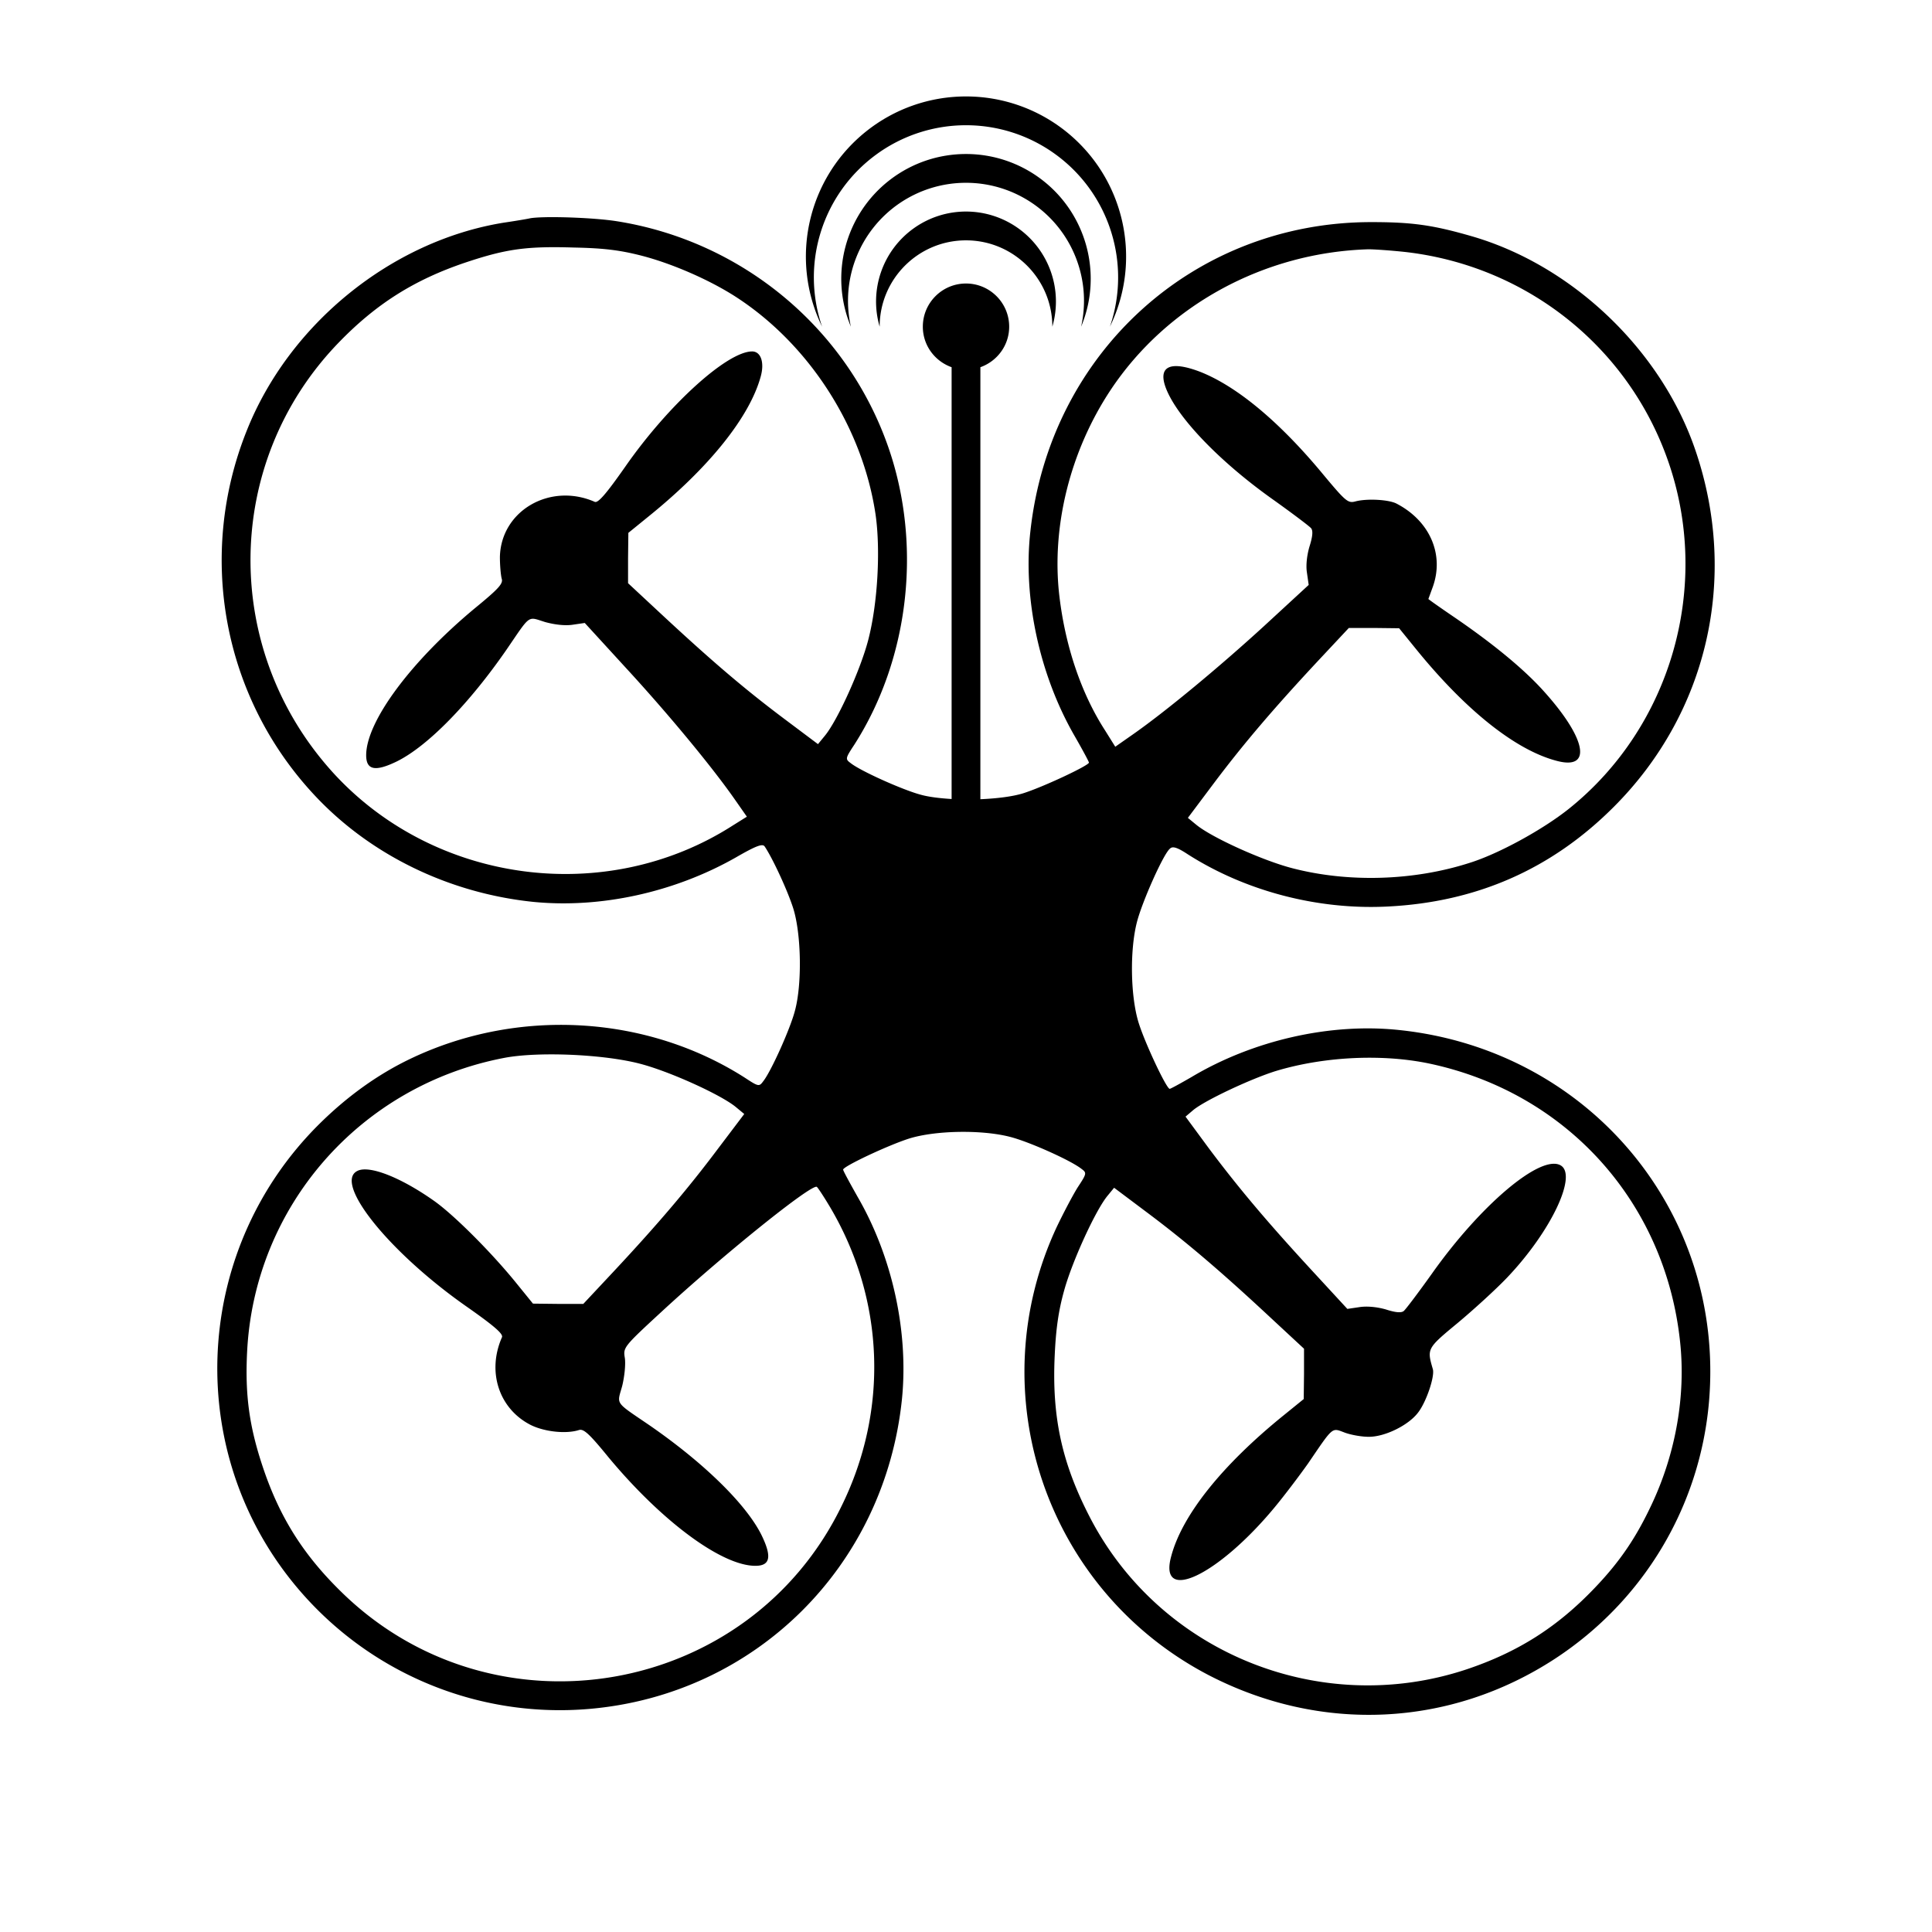 <?xml version="1.0" encoding="UTF-8" standalone="no"?><svg version="1.1" width="512" height="512" xmlns="http://www.w3.org/2000/svg" xmlns:svg="http://www.w3.org/2000/svg"><path transform="rotate(0.0 256 256)" style="fill:#000000;fill-opacity:1" d="M256 25.559a42.349 42.349 0 0 0-26.502 9.295c-15.5 12.4-20.332 33.882-11.633 51.72-5.72-16.67.06-35.125 14.264-45.56 14.204-10.435 33.538-10.435 47.742 0s19.977 28.891 14.264 45.56c8.7-17.838 3.865-39.32-11.627-51.72A42.372 42.372 0 0 0 256 25.559zm-.004 15.255c-7.1 0-14.2 2.28-20.137 6.842-11.872 9.124-16.132 25.094-10.367 38.918a31.282 31.282 0 0 1 12.914-32.72 31.286 31.286 0 0 1 35.18 0c10.621 7.217 15.737 20.192 12.922 32.72 5.757-13.824 1.505-29.794-10.367-38.918a33.022 33.022 0 0 0-20.145-6.842zM256 56.062a23.782 23.782 0 0 0-13.809 4.415 23.826 23.826 0 0 0-9.072 26.097c0-12.632 10.249-22.88 22.881-22.88 12.64 0 22.88 10.248 22.88 22.88a23.845 23.845 0 0 0-9.064-26.097A23.814 23.814 0 0 0 256 56.063zm-111.484 1.504c-1.766.036-3.195.129-4.047.284-.62.154-3.8.697-6.983 1.162-29.7 4.81-56.919 26.832-68.164 55.29-13.184 33.115-6.204 70.49 17.99 96.393 14.736 15.82 35.592 25.981 57.928 28.305 17.837 1.782 37.38-2.483 53.666-11.71 5.507-3.18 7.212-3.798 7.754-2.948 2.094 3.102 6.126 11.786 7.6 16.515 2.094 6.824 2.328 20.009.388 27.067-1.238 4.73-6.28 15.973-8.373 18.61-1.085 1.473-1.24 1.473-4.888-.932-25.98-16.595-60.021-18.61-88.403-5.118-8.843 4.195-17.14 10.164-24.74 17.764-31.871 31.948-35.593 82.357-8.84 118.262 18.922 25.36 49.397 39.082 80.803 36.369 43.97-3.798 78.248-37.766 82.824-82.121 1.782-17.837-2.56-37.692-11.71-53.508-2.095-3.721-3.88-6.98-3.88-7.287 0-.855 11.864-6.435 17.448-8.22 6.9-2.172 19.23-2.407 26.754-.468 4.964 1.244 16.05 6.204 18.921 8.455 1.474 1.086 1.474 1.241-.931 4.885-1.32 2.094-3.799 6.822-5.508 10.389-20.703 44.124-2.948 96.47 40.25 118.959 29.7 15.355 63.82 13.803 91.662-4.346 23.498-15.354 38.464-40.325 40.87-68.164 4.263-50.02-31.72-93.212-82.124-98.484-18.222-1.94-38.698 2.712-55.056 12.482-2.948 1.705-5.508 3.104-5.739 3.104-.854 0-6.514-12.02-8.218-17.45-2.171-6.9-2.407-19.23-.467-26.753 1.396-5.43 7.059-18.144 8.763-19.463.697-.697 1.94-.314 4.653 1.472 15.277 9.77 34.43 14.812 52.963 13.881 23.651-1.162 43.583-9.924 60.1-26.521 24.737-24.814 32.956-60.489 21.634-94.065-8.916-26.6-32.571-49.32-59.478-57.074-10.237-2.948-15.668-3.72-26.524-3.72-46.995 0-85.146 34.587-90.342 81.89-2.016 17.68 2.406 38.153 11.711 54.285 2.094 3.644 3.801 6.824 3.801 7.059 0 .777-12.252 6.515-17.447 8.142-2.918.896-7.057 1.374-11.325 1.565V97.314c4.432-1.579 7.63-5.764 7.63-10.74 0-6.316-5.126-11.44-11.442-11.44s-11.441 5.124-11.441 11.44c0 4.976 3.195 9.161 7.627 10.74v114.432c-3.03-.19-5.902-.511-8.114-1.12-4.73-1.238-15.975-6.28-18.611-8.374-1.474-1.086-1.473-1.238.932-4.887 14.5-22.643 17.99-52.656 9.15-78.478-10.933-31.871-39.006-55.216-72.586-60.334-4.829-.702-13.146-1.095-18.441-.987zm-.73 7.985c2.446-.074 5.151-.049 8.312.049 7.989.161 12.252.703 17.994 2.177 8.066 2.094 17.836 6.358 24.736 10.78 19.542 12.56 33.811 34.664 37.225 57.927 1.32 9.382.542 23.421-1.94 33.034-2.016 7.831-8.143 21.405-11.556 25.515l-1.786 2.17-9.304-6.98c-10.313-7.755-18.923-15.12-32.108-27.373l-8.916-8.297v-6.67l.078-6.668 5.348-4.346c16.128-13.026 26.754-26.363 29.701-36.988 1.086-3.798.078-6.746-2.246-6.746-6.592 0-22.178 14.116-33.576 30.474-5.272 7.524-7.29 9.77-8.144 9.381-11.865-5.195-24.894 2.405-25.125 14.658 0 2.17.231 4.73.466 5.663.466 1.316-.696 2.636-7.134 7.908-16.983 14.115-28.77 30.011-28.77 38.927 0 3.957 2.405 4.423 8.143 1.63 8.143-4.034 19.075-15.201 29.004-29.547 6.592-9.618 5.507-8.842 10.314-7.368 2.56.697 5.27 1.009 7.287.698l3.18-.465 10.931 11.94c10.933 11.863 22.645 25.98 28.772 34.743l3.254 4.653-3.72 2.328c-33.5 21.48-78.868 15.507-105.774-13.805-29.855-32.649-29.313-82.357 1.162-113.994 10.082-10.467 20.237-16.829 33.81-21.404 8.027-2.676 13.042-3.782 20.381-4.004zm218.847.513c1.713.004 6.057.317 9.701.706 32.183 3.644 59.169 25.125 69.717 55.369 11.552 33.033.93 70.412-26.29 92.205-6.9 5.507-18.608 11.94-26.363 14.345-14.735 4.73-32.025 5.274-46.914 1.399-7.831-2.017-21.403-8.145-25.513-11.559l-2.172-1.785 6.98-9.305c7.755-10.313 15.821-19.775 27.686-32.49l7.988-8.533h6.662l6.668.078 4.342 5.348c13.184 16.286 26.446 26.913 37.379 29.78 9.77 2.635 7.83-6.282-4.111-19.235-5.195-5.584-12.95-11.941-22.801-18.688-3.88-2.635-7.059-4.883-7.059-4.965 0 0 .543-1.473 1.162-3.177 3.102-8.61-.776-17.526-9.615-22.102-2.094-1.085-7.99-1.395-11.01-.54-1.862.465-2.56-.155-8.379-7.136-11.475-13.88-22.797-23.344-32.568-27.218-7.677-2.948-11.09-1.628-9.38 3.644 2.559 7.754 14.192 20.006 28.923 30.397 4.884 3.49 9.304 6.822 9.77 7.365.542.62.465 2.094-.39 4.806-.696 2.329-1.008 5.041-.696 6.98l.466 3.257-11.863 10.933c-11.864 10.856-25.98 22.567-34.742 28.694l-4.654 3.256-2.713-4.342c-6.358-9.848-10.547-22.412-12.098-35.592-2.17-18.38 2.87-38.464 13.568-54.592 14.89-22.412 40.557-36.448 68.319-37.303zM141.805 279.508c9.116-.385 20.589.515 27.744 2.377 7.83 2.016 21.481 8.219 25.437 11.474l2.248 1.864-6.982 9.228c-7.677 10.237-15.585 19.62-27.684 32.569l-7.988 8.53h-6.67l-6.67-.075-4.34-5.35c-6.515-8.066-16.362-17.915-21.634-21.713-8.917-6.357-17.525-9.77-20.627-8.066-6.204 3.255 8.608 21.637 29.004 35.906 7.523 5.272 9.771 7.288 9.382 8.143-4.033 9.15-.777 18.999 7.678 23.267 3.644 1.782 9.305 2.404 12.719 1.315 1.239-.39 2.712.932 7.83 7.212 14.115 16.983 30.013 28.77 38.93 28.77 3.956 0 4.422-2.405 1.629-8.143-4.034-8.143-15.203-19.077-29.55-29.005-9.54-6.516-8.762-5.43-7.365-10.543.62-2.56.933-5.74.698-7.368-.466-2.793-.389-2.947 9.617-12.175 16.363-15.124 39.86-34.046 41.254-33.192.312.23 1.938 2.713 3.642 5.584 14.347 24.429 15.432 53.664 2.872 79.098-24.583 50.405-91.586 62.114-131.985 23.185-10.467-10.082-16.905-20.237-21.404-33.81-3.567-10.702-4.652-18.999-4.11-30.166 1.86-38.695 29.933-70.801 68.243-78.09 2.267-.426 5.043-.698 8.082-.826zm222.158.808c5.223.06 10.312.58 14.965 1.569 36.293 7.754 62.348 36.68 66.3 73.594 1.551 14.192-1.084 29.39-7.365 42.886-4.19 8.993-8.454 15.35-15.277 22.485-9.925 10.39-20.32 16.983-33.965 21.558-38.775 12.873-81.425-4.422-99.959-40.635-7.288-14.192-9.926-26.363-9.152-42.572.311-6.98 1.008-11.864 2.482-17.137 2.094-7.677 8.298-21.246 11.477-25.125l1.781-2.171 9.305 6.982c10.313 7.754 19.695 15.819 32.414 27.684l8.61 7.99v6.668l-.079 6.67-5.352 4.34c-16.286 13.184-26.908 26.445-29.779 37.378-3.41 12.565 12.331 5.119 27.297-12.873 2.713-3.255 6.744-8.608 8.996-11.787 6.823-10.005 6.204-9.462 9.772-8.142 1.704.62 4.498 1.086 6.203 1.086 4.264.076 10.624-3.026 13.183-6.44 2.17-2.79 4.5-9.692 3.88-11.55-1.551-5.35-1.551-5.433 6.515-12.102 4.186-3.49 10.16-8.916 13.262-12.176 11.633-12.253 18.687-27.217 14.035-29.7-5.35-2.87-21.247 10.625-34.12 28.847-3.49 4.887-6.822 9.306-7.365 9.771-.62.543-2.094.465-4.73-.389-2.405-.697-5.118-.932-7.057-.62l-3.18.466-9.228-10.006c-11.94-12.949-19.463-21.87-27.375-32.414l-6.281-8.531 2.094-1.781c3.255-2.636 15.354-8.298 21.869-10.315 8.043-2.424 17.12-3.606 25.824-3.508z"/></svg>